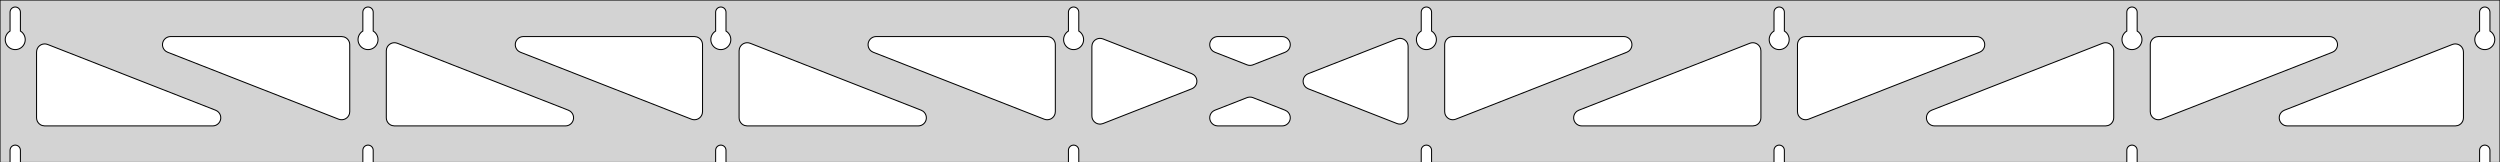 <?xml version="1.0" standalone="no"?>
<!DOCTYPE svg PUBLIC "-//W3C//DTD SVG 1.1//EN" "http://www.w3.org/Graphics/SVG/1.1/DTD/svg11.dtd">
<svg width="1231mm" height="80mm" viewBox="0 -80 1231 80" xmlns="http://www.w3.org/2000/svg" version="1.1">
<title>OpenSCAD Model</title>
<path d="
M 1231,-80 L 0,-80 L 0,-0 L 4.95,-0 L 4.95,-6 L 5.006,-6.53
 L 5.17,-7.037 L 5.437,-7.499 L 5.794,-7.895 L 6.225,-8.208 L 6.712,-8.425 L 7.233,-8.536
 L 7.767,-8.536 L 8.288,-8.425 L 8.775,-8.208 L 9.206,-7.895 L 9.563,-7.499 L 9.83,-7.037
 L 9.994,-6.53 L 10.05,-6 L 10.05,-0 L 178.664,-0 L 178.664,-6 L 178.72,-6.53
 L 178.885,-7.037 L 179.151,-7.499 L 179.508,-7.895 L 179.939,-8.208 L 180.426,-8.425 L 180.948,-8.536
 L 181.481,-8.536 L 182.002,-8.425 L 182.489,-8.208 L 182.921,-7.895 L 183.277,-7.499 L 183.544,-7.037
 L 183.709,-6.53 L 183.764,-6 L 183.764,-0 L 352.379,-0 L 352.379,-6 L 352.434,-6.53
 L 352.599,-7.037 L 352.866,-7.499 L 353.222,-7.895 L 353.654,-8.208 L 354.141,-8.425 L 354.662,-8.536
 L 355.195,-8.536 L 355.717,-8.425 L 356.204,-8.208 L 356.635,-7.895 L 356.992,-7.499 L 357.258,-7.037
 L 357.423,-6.53 L 357.479,-6 L 357.479,-0 L 526.093,-0 L 526.093,-6 L 526.149,-6.53
 L 526.313,-7.037 L 526.58,-7.499 L 526.937,-7.895 L 527.368,-8.208 L 527.855,-8.425 L 528.376,-8.536
 L 528.909,-8.536 L 529.431,-8.425 L 529.918,-8.208 L 530.349,-7.895 L 530.706,-7.499 L 530.972,-7.037
 L 531.137,-6.53 L 531.193,-6 L 531.193,-0 L 699.807,-0 L 699.807,-6 L 699.863,-6.53
 L 700.028,-7.037 L 700.294,-7.499 L 700.651,-7.895 L 701.082,-8.208 L 701.569,-8.425 L 702.091,-8.536
 L 702.624,-8.536 L 703.145,-8.425 L 703.632,-8.208 L 704.063,-7.895 L 704.42,-7.499 L 704.687,-7.037
 L 704.851,-6.53 L 704.907,-6 L 704.907,-0 L 873.521,-0 L 873.521,-6 L 873.577,-6.53
 L 873.742,-7.037 L 874.008,-7.499 L 874.365,-7.895 L 874.796,-8.208 L 875.283,-8.425 L 875.805,-8.536
 L 876.338,-8.536 L 876.859,-8.425 L 877.346,-8.208 L 877.778,-7.895 L 878.134,-7.499 L 878.401,-7.037
 L 878.566,-6.53 L 878.621,-6 L 878.621,-0 L 1047.24,-0 L 1047.24,-6 L 1047.29,-6.53
 L 1047.46,-7.037 L 1047.72,-7.499 L 1048.08,-7.895 L 1048.51,-8.208 L 1049,-8.425 L 1049.52,-8.536
 L 1050.05,-8.536 L 1050.57,-8.425 L 1051.06,-8.208 L 1051.49,-7.895 L 1051.85,-7.499 L 1052.12,-7.037
 L 1052.28,-6.53 L 1052.34,-6 L 1052.34,-0 L 1220.95,-0 L 1220.95,-6 L 1221.01,-6.53
 L 1221.17,-7.037 L 1221.44,-7.499 L 1221.79,-7.895 L 1222.22,-8.208 L 1222.71,-8.425 L 1223.23,-8.536
 L 1223.77,-8.536 L 1224.29,-8.425 L 1224.77,-8.208 L 1225.21,-7.895 L 1225.56,-7.499 L 1225.83,-7.037
 L 1225.99,-6.53 L 1226.05,-6 L 1226.05,-0 L 1231,-0 z
M 6.986,-55.607 L 6.477,-55.688 L 5.98,-55.821 L 5.499,-56.005 L 5.04,-56.239 L 4.608,-56.52
 L 4.208,-56.844 L 3.844,-57.208 L 3.52,-57.608 L 3.239,-58.04 L 3.005,-58.499 L 2.821,-58.98
 L 2.688,-59.477 L 2.607,-59.986 L 2.58,-60.5 L 2.607,-61.014 L 2.688,-61.523 L 2.821,-62.02
 L 3.005,-62.501 L 3.239,-62.96 L 3.52,-63.392 L 3.844,-63.792 L 4.208,-64.156 L 4.608,-64.48
 L 4.95,-64.702 L 4.95,-74 L 5.006,-74.53 L 5.17,-75.037 L 5.437,-75.499 L 5.794,-75.895
 L 6.225,-76.208 L 6.712,-76.425 L 7.233,-76.536 L 7.767,-76.536 L 8.288,-76.425 L 8.775,-76.208
 L 9.206,-75.895 L 9.563,-75.499 L 9.83,-75.037 L 9.994,-74.53 L 10.05,-74 L 10.05,-64.702
 L 10.392,-64.48 L 10.792,-64.156 L 11.156,-63.792 L 11.48,-63.392 L 11.761,-62.96 L 11.995,-62.501
 L 12.179,-62.02 L 12.312,-61.523 L 12.393,-61.014 L 12.42,-60.5 L 12.393,-59.986 L 12.312,-59.477
 L 12.179,-58.98 L 11.995,-58.499 L 11.761,-58.04 L 11.48,-57.608 L 11.156,-57.208 L 10.792,-56.844
 L 10.392,-56.52 L 9.96,-56.239 L 9.501,-56.005 L 9.02,-55.821 L 8.523,-55.688 L 8.014,-55.607
 L 7.5,-55.58 z
M 180.7,-55.607 L 180.191,-55.688 L 179.694,-55.821 L 179.213,-56.005 L 178.754,-56.239 L 178.322,-56.52
 L 177.922,-56.844 L 177.558,-57.208 L 177.234,-57.608 L 176.953,-58.04 L 176.72,-58.499 L 176.535,-58.98
 L 176.402,-59.477 L 176.321,-59.986 L 176.294,-60.5 L 176.321,-61.014 L 176.402,-61.523 L 176.535,-62.02
 L 176.72,-62.501 L 176.953,-62.96 L 177.234,-63.392 L 177.558,-63.792 L 177.922,-64.156 L 178.322,-64.48
 L 178.664,-64.702 L 178.664,-74 L 178.72,-74.53 L 178.885,-75.037 L 179.151,-75.499 L 179.508,-75.895
 L 179.939,-76.208 L 180.426,-76.425 L 180.948,-76.536 L 181.481,-76.536 L 182.002,-76.425 L 182.489,-76.208
 L 182.921,-75.895 L 183.277,-75.499 L 183.544,-75.037 L 183.709,-74.53 L 183.764,-74 L 183.764,-64.702
 L 184.106,-64.48 L 184.506,-64.156 L 184.871,-63.792 L 185.195,-63.392 L 185.475,-62.96 L 185.709,-62.501
 L 185.893,-62.02 L 186.027,-61.523 L 186.107,-61.014 L 186.134,-60.5 L 186.107,-59.986 L 186.027,-59.477
 L 185.893,-58.98 L 185.709,-58.499 L 185.475,-58.04 L 185.195,-57.608 L 184.871,-57.208 L 184.506,-56.844
 L 184.106,-56.52 L 183.674,-56.239 L 183.215,-56.005 L 182.735,-55.821 L 182.237,-55.688 L 181.729,-55.607
 L 181.214,-55.58 z
M 354.414,-55.607 L 353.906,-55.688 L 353.408,-55.821 L 352.927,-56.005 L 352.469,-56.239 L 352.037,-56.52
 L 351.636,-56.844 L 351.272,-57.208 L 350.948,-57.608 L 350.668,-58.04 L 350.434,-58.499 L 350.249,-58.98
 L 350.116,-59.477 L 350.036,-59.986 L 350.009,-60.5 L 350.036,-61.014 L 350.116,-61.523 L 350.249,-62.02
 L 350.434,-62.501 L 350.668,-62.96 L 350.948,-63.392 L 351.272,-63.792 L 351.636,-64.156 L 352.037,-64.48
 L 352.379,-64.702 L 352.379,-74 L 352.434,-74.53 L 352.599,-75.037 L 352.866,-75.499 L 353.222,-75.895
 L 353.654,-76.208 L 354.141,-76.425 L 354.662,-76.536 L 355.195,-76.536 L 355.717,-76.425 L 356.204,-76.208
 L 356.635,-75.895 L 356.992,-75.499 L 357.258,-75.037 L 357.423,-74.53 L 357.479,-74 L 357.479,-64.702
 L 357.82,-64.48 L 358.221,-64.156 L 358.585,-63.792 L 358.909,-63.392 L 359.189,-62.96 L 359.423,-62.501
 L 359.608,-62.02 L 359.741,-61.523 L 359.822,-61.014 L 359.849,-60.5 L 359.822,-59.986 L 359.741,-59.477
 L 359.608,-58.98 L 359.423,-58.499 L 359.189,-58.04 L 358.909,-57.608 L 358.585,-57.208 L 358.221,-56.844
 L 357.82,-56.52 L 357.389,-56.239 L 356.93,-56.005 L 356.449,-55.821 L 355.951,-55.688 L 355.443,-55.607
 L 354.929,-55.58 z
M 528.129,-55.607 L 527.62,-55.688 L 527.122,-55.821 L 526.642,-56.005 L 526.183,-56.239 L 525.751,-56.52
 L 525.351,-56.844 L 524.987,-57.208 L 524.662,-57.608 L 524.382,-58.04 L 524.148,-58.499 L 523.964,-58.98
 L 523.83,-59.477 L 523.75,-59.986 L 523.723,-60.5 L 523.75,-61.014 L 523.83,-61.523 L 523.964,-62.02
 L 524.148,-62.501 L 524.382,-62.96 L 524.662,-63.392 L 524.987,-63.792 L 525.351,-64.156 L 525.751,-64.48
 L 526.093,-64.702 L 526.093,-74 L 526.149,-74.53 L 526.313,-75.037 L 526.58,-75.499 L 526.937,-75.895
 L 527.368,-76.208 L 527.855,-76.425 L 528.376,-76.536 L 528.909,-76.536 L 529.431,-76.425 L 529.918,-76.208
 L 530.349,-75.895 L 530.706,-75.499 L 530.972,-75.037 L 531.137,-74.53 L 531.193,-74 L 531.193,-64.702
 L 531.535,-64.48 L 531.935,-64.156 L 532.299,-63.792 L 532.623,-63.392 L 532.904,-62.96 L 533.137,-62.501
 L 533.322,-62.02 L 533.455,-61.523 L 533.536,-61.014 L 533.563,-60.5 L 533.536,-59.986 L 533.455,-59.477
 L 533.322,-58.98 L 533.137,-58.499 L 532.904,-58.04 L 532.623,-57.608 L 532.299,-57.208 L 531.935,-56.844
 L 531.535,-56.52 L 531.103,-56.239 L 530.644,-56.005 L 530.163,-55.821 L 529.666,-55.688 L 529.157,-55.607
 L 528.643,-55.58 z
M 701.843,-55.607 L 701.334,-55.688 L 700.837,-55.821 L 700.356,-56.005 L 699.897,-56.239 L 699.465,-56.52
 L 699.065,-56.844 L 698.701,-57.208 L 698.377,-57.608 L 698.096,-58.04 L 697.863,-58.499 L 697.678,-58.98
 L 697.545,-59.477 L 697.464,-59.986 L 697.437,-60.5 L 697.464,-61.014 L 697.545,-61.523 L 697.678,-62.02
 L 697.863,-62.501 L 698.096,-62.96 L 698.377,-63.392 L 698.701,-63.792 L 699.065,-64.156 L 699.465,-64.48
 L 699.807,-64.702 L 699.807,-74 L 699.863,-74.53 L 700.028,-75.037 L 700.294,-75.499 L 700.651,-75.895
 L 701.082,-76.208 L 701.569,-76.425 L 702.091,-76.536 L 702.624,-76.536 L 703.145,-76.425 L 703.632,-76.208
 L 704.063,-75.895 L 704.42,-75.499 L 704.687,-75.037 L 704.851,-74.53 L 704.907,-74 L 704.907,-64.702
 L 705.249,-64.48 L 705.649,-64.156 L 706.013,-63.792 L 706.337,-63.392 L 706.618,-62.96 L 706.852,-62.501
 L 707.036,-62.02 L 707.17,-61.523 L 707.25,-61.014 L 707.277,-60.5 L 707.25,-59.986 L 707.17,-59.477
 L 707.036,-58.98 L 706.852,-58.499 L 706.618,-58.04 L 706.337,-57.608 L 706.013,-57.208 L 705.649,-56.844
 L 705.249,-56.52 L 704.817,-56.239 L 704.358,-56.005 L 703.877,-55.821 L 703.38,-55.688 L 702.871,-55.607
 L 702.357,-55.58 z
M 875.557,-55.607 L 875.049,-55.688 L 874.551,-55.821 L 874.07,-56.005 L 873.611,-56.239 L 873.18,-56.52
 L 872.779,-56.844 L 872.415,-57.208 L 872.091,-57.608 L 871.811,-58.04 L 871.577,-58.499 L 871.392,-58.98
 L 871.259,-59.477 L 871.178,-59.986 L 871.151,-60.5 L 871.178,-61.014 L 871.259,-61.523 L 871.392,-62.02
 L 871.577,-62.501 L 871.811,-62.96 L 872.091,-63.392 L 872.415,-63.792 L 872.779,-64.156 L 873.18,-64.48
 L 873.521,-64.702 L 873.521,-74 L 873.577,-74.53 L 873.742,-75.037 L 874.008,-75.499 L 874.365,-75.895
 L 874.796,-76.208 L 875.283,-76.425 L 875.805,-76.536 L 876.338,-76.536 L 876.859,-76.425 L 877.346,-76.208
 L 877.778,-75.895 L 878.134,-75.499 L 878.401,-75.037 L 878.566,-74.53 L 878.621,-74 L 878.621,-64.702
 L 878.963,-64.48 L 879.364,-64.156 L 879.728,-63.792 L 880.052,-63.392 L 880.332,-62.96 L 880.566,-62.501
 L 880.751,-62.02 L 880.884,-61.523 L 880.964,-61.014 L 880.991,-60.5 L 880.964,-59.986 L 880.884,-59.477
 L 880.751,-58.98 L 880.566,-58.499 L 880.332,-58.04 L 880.052,-57.608 L 879.728,-57.208 L 879.364,-56.844
 L 878.963,-56.52 L 878.531,-56.239 L 878.073,-56.005 L 877.592,-55.821 L 877.094,-55.688 L 876.586,-55.607
 L 876.071,-55.58 z
M 1049.27,-55.607 L 1048.76,-55.688 L 1048.27,-55.821 L 1047.78,-56.005 L 1047.33,-56.239 L 1046.89,-56.52
 L 1046.49,-56.844 L 1046.13,-57.208 L 1045.81,-57.608 L 1045.52,-58.04 L 1045.29,-58.499 L 1045.11,-58.98
 L 1044.97,-59.477 L 1044.89,-59.986 L 1044.87,-60.5 L 1044.89,-61.014 L 1044.97,-61.523 L 1045.11,-62.02
 L 1045.29,-62.501 L 1045.52,-62.96 L 1045.81,-63.392 L 1046.13,-63.792 L 1046.49,-64.156 L 1046.89,-64.48
 L 1047.24,-64.702 L 1047.24,-74 L 1047.29,-74.53 L 1047.46,-75.037 L 1047.72,-75.499 L 1048.08,-75.895
 L 1048.51,-76.208 L 1049,-76.425 L 1049.52,-76.536 L 1050.05,-76.536 L 1050.57,-76.425 L 1051.06,-76.208
 L 1051.49,-75.895 L 1051.85,-75.499 L 1052.12,-75.037 L 1052.28,-74.53 L 1052.34,-74 L 1052.34,-64.702
 L 1052.68,-64.48 L 1053.08,-64.156 L 1053.44,-63.792 L 1053.77,-63.392 L 1054.05,-62.96 L 1054.28,-62.501
 L 1054.46,-62.02 L 1054.6,-61.523 L 1054.68,-61.014 L 1054.71,-60.5 L 1054.68,-59.986 L 1054.6,-59.477
 L 1054.46,-58.98 L 1054.28,-58.499 L 1054.05,-58.04 L 1053.77,-57.608 L 1053.44,-57.208 L 1053.08,-56.844
 L 1052.68,-56.52 L 1052.25,-56.239 L 1051.79,-56.005 L 1051.31,-55.821 L 1050.81,-55.688 L 1050.3,-55.607
 L 1049.79,-55.58 z
M 1222.99,-55.607 L 1222.48,-55.688 L 1221.98,-55.821 L 1221.5,-56.005 L 1221.04,-56.239 L 1220.61,-56.52
 L 1220.21,-56.844 L 1219.84,-57.208 L 1219.52,-57.608 L 1219.24,-58.04 L 1219.01,-58.499 L 1218.82,-58.98
 L 1218.69,-59.477 L 1218.61,-59.986 L 1218.58,-60.5 L 1218.61,-61.014 L 1218.69,-61.523 L 1218.82,-62.02
 L 1219.01,-62.501 L 1219.24,-62.96 L 1219.52,-63.392 L 1219.84,-63.792 L 1220.21,-64.156 L 1220.61,-64.48
 L 1220.95,-64.702 L 1220.95,-74 L 1221.01,-74.53 L 1221.17,-75.037 L 1221.44,-75.499 L 1221.79,-75.895
 L 1222.23,-76.208 L 1222.71,-76.425 L 1223.23,-76.536 L 1223.77,-76.536 L 1224.29,-76.425 L 1224.77,-76.208
 L 1225.21,-75.895 L 1225.56,-75.499 L 1225.83,-75.037 L 1225.99,-74.53 L 1226.05,-74 L 1226.05,-64.702
 L 1226.39,-64.48 L 1226.79,-64.156 L 1227.16,-63.792 L 1227.48,-63.392 L 1227.76,-62.96 L 1227.99,-62.501
 L 1228.18,-62.02 L 1228.31,-61.523 L 1228.39,-61.014 L 1228.42,-60.5 L 1228.39,-59.986 L 1228.31,-59.477
 L 1228.18,-58.98 L 1227.99,-58.499 L 1227.76,-58.04 L 1227.48,-57.608 L 1227.16,-57.208 L 1226.79,-56.844
 L 1226.39,-56.52 L 1225.96,-56.239 L 1225.5,-56.005 L 1225.02,-55.821 L 1224.52,-55.688 L 1224.01,-55.607
 L 1223.5,-55.58 z
M 714.347,-21.164 L 713.565,-21.459 L 712.86,-21.91 L 712.265,-22.497 L 711.805,-23.195 L 711.5,-23.974
 L 711.357,-25.035 L 711.357,-58 L 711.445,-58.832 L 711.703,-59.627 L 712.121,-60.351 L 712.681,-60.973
 L 713.357,-61.464 L 714.121,-61.804 L 715.357,-62 L 799.571,-62 L 800.403,-61.913 L 801.198,-61.654
 L 801.922,-61.236 L 802.544,-60.676 L 803.035,-60 L 803.375,-59.236 L 803.549,-58.418 L 803.549,-57.582
 L 803.375,-56.764 L 803.035,-56 L 802.544,-55.324 L 801.922,-54.764 L 801.029,-54.275 L 716.815,-21.31
 L 716.009,-21.088 L 715.174,-21.039 z
M 614.848,-47.854 L 614.042,-48.076 L 598.204,-54.275 L 597.311,-54.764 L 596.69,-55.324 L 596.198,-56
 L 595.858,-56.764 L 595.684,-57.582 L 595.684,-58.418 L 595.858,-59.236 L 596.198,-60 L 596.69,-60.676
 L 597.311,-61.236 L 598.035,-61.654 L 598.831,-61.913 L 599.662,-62 L 631.338,-62 L 632.347,-61.87
 L 633.13,-61.576 L 633.834,-61.125 L 634.43,-60.538 L 634.89,-59.839 L 635.194,-59.061 L 635.331,-58.236
 L 635.292,-57.4 L 635.081,-56.591 L 634.707,-55.844 L 634.185,-55.19 L 633.538,-54.66 L 632.796,-54.275
 L 616.958,-48.076 L 616.51,-47.93 L 615.683,-47.805 z
M 514.991,-21.088 L 514.185,-21.31 L 429.971,-54.275 L 429.078,-54.764 L 428.456,-55.324 L 427.965,-56
 L 427.625,-56.764 L 427.451,-57.582 L 427.451,-58.418 L 427.625,-59.236 L 427.965,-60 L 428.456,-60.676
 L 429.078,-61.236 L 429.802,-61.654 L 430.597,-61.913 L 431.429,-62 L 515.643,-62 L 516.879,-61.804
 L 517.643,-61.464 L 518.319,-60.973 L 518.879,-60.351 L 519.297,-59.627 L 519.555,-58.832 L 519.643,-58
 L 519.643,-25.035 L 519.5,-23.974 L 519.195,-23.195 L 518.735,-22.497 L 518.14,-21.91 L 517.435,-21.459
 L 516.653,-21.164 L 515.826,-21.039 z
M 341.277,-21.088 L 340.471,-21.31 L 256.257,-54.275 L 255.364,-54.764 L 254.742,-55.324 L 254.251,-56
 L 253.91,-56.764 L 253.737,-57.582 L 253.737,-58.418 L 253.91,-59.236 L 254.251,-60 L 254.742,-60.676
 L 255.364,-61.236 L 256.088,-61.654 L 256.883,-61.913 L 257.715,-62 L 341.929,-62 L 343.165,-61.804
 L 343.929,-61.464 L 344.605,-60.973 L 345.165,-60.351 L 345.583,-59.627 L 345.841,-58.832 L 345.929,-58
 L 345.929,-25.035 L 345.785,-23.974 L 345.481,-23.195 L 345.02,-22.497 L 344.425,-21.91 L 343.721,-21.459
 L 342.938,-21.164 L 342.112,-21.039 z
M 1061.78,-21.164 L 1060.99,-21.459 L 1060.29,-21.91 L 1059.69,-22.497 L 1059.23,-23.195 L 1058.93,-23.974
 L 1058.79,-25.035 L 1058.79,-58 L 1058.87,-58.832 L 1059.13,-59.627 L 1059.55,-60.351 L 1060.11,-60.973
 L 1060.79,-61.464 L 1061.55,-61.804 L 1062.79,-62 L 1147,-62 L 1147.83,-61.913 L 1148.63,-61.654
 L 1149.35,-61.236 L 1149.97,-60.676 L 1150.46,-60 L 1150.8,-59.236 L 1150.98,-58.418 L 1150.98,-57.582
 L 1150.8,-56.764 L 1150.46,-56 L 1149.97,-55.324 L 1149.35,-54.764 L 1148.46,-54.275 L 1064.24,-21.31
 L 1063.44,-21.088 L 1062.6,-21.039 z
M 167.563,-21.088 L 166.756,-21.31 L 82.542,-54.275 L 81.649,-54.764 L 81.028,-55.324 L 80.536,-56
 L 80.196,-56.764 L 80.022,-57.582 L 80.022,-58.418 L 80.196,-59.236 L 80.536,-60 L 81.028,-60.676
 L 81.649,-61.236 L 82.374,-61.654 L 83.169,-61.913 L 84,-62 L 168.214,-62 L 169.45,-61.804
 L 170.214,-61.464 L 170.891,-60.973 L 171.45,-60.351 L 171.868,-59.627 L 172.127,-58.832 L 172.214,-58
 L 172.214,-25.035 L 172.071,-23.974 L 171.766,-23.195 L 171.306,-22.497 L 170.711,-21.91 L 170.007,-21.459
 L 169.224,-21.164 L 168.397,-21.039 z
M 888.062,-21.164 L 887.279,-21.459 L 886.575,-21.91 L 885.98,-22.497 L 885.519,-23.195 L 885.215,-23.974
 L 885.071,-25.035 L 885.071,-58 L 885.159,-58.832 L 885.417,-59.627 L 885.835,-60.351 L 886.395,-60.973
 L 887.071,-61.464 L 887.835,-61.804 L 889.071,-62 L 973.285,-62 L 974.117,-61.913 L 974.912,-61.654
 L 975.636,-61.236 L 976.258,-60.676 L 976.749,-60 L 977.09,-59.236 L 977.263,-58.418 L 977.263,-57.582
 L 977.09,-56.764 L 976.749,-56 L 976.258,-55.324 L 975.636,-54.764 L 974.743,-54.275 L 890.529,-21.31
 L 889.723,-21.088 L 888.888,-21.039 z
M 541.225,-18.911 L 540.407,-19.085 L 539.643,-19.425 L 538.966,-19.917 L 538.407,-20.538 L 537.989,-21.262
 L 537.73,-22.058 L 537.643,-22.889 L 537.643,-57.111 L 537.786,-58.172 L 538.091,-58.95 L 538.551,-59.648
 L 539.146,-60.236 L 539.85,-60.687 L 540.633,-60.981 L 541.46,-61.107 L 542.295,-61.057 L 543.101,-60.836
 L 586.813,-43.725 L 587.851,-43.125 L 588.446,-42.538 L 588.906,-41.839 L 589.211,-41.061 L 589.348,-40.236
 L 589.309,-39.4 L 589.098,-38.591 L 588.723,-37.844 L 588.202,-37.19 L 587.555,-36.66 L 586.813,-36.275
 L 543.101,-19.164 L 542.061,-18.911 z
M 688.705,-18.943 L 687.899,-19.164 L 644.187,-36.275 L 643.149,-36.875 L 642.554,-37.462 L 642.094,-38.161
 L 641.789,-38.939 L 641.652,-39.764 L 641.691,-40.6 L 641.902,-41.409 L 642.277,-42.156 L 642.798,-42.81
 L 643.445,-43.34 L 644.187,-43.725 L 687.899,-60.836 L 688.939,-61.089 L 689.775,-61.089 L 690.593,-60.915
 L 691.357,-60.575 L 692.034,-60.083 L 692.593,-59.462 L 693.011,-58.738 L 693.27,-57.943 L 693.357,-57.111
 L 693.357,-22.889 L 693.214,-21.828 L 692.909,-21.05 L 692.449,-20.352 L 691.854,-19.764 L 691.15,-19.313
 L 690.367,-19.019 L 689.54,-18.893 z
M 194.214,-18 L 192.978,-18.196 L 192.214,-18.536 L 191.538,-19.027 L 190.978,-19.649 L 190.56,-20.373
 L 190.302,-21.168 L 190.214,-22 L 190.214,-54.965 L 190.357,-56.026 L 190.662,-56.805 L 191.122,-57.503
 L 191.718,-58.09 L 192.422,-58.541 L 193.204,-58.836 L 194.031,-58.961 L 194.866,-58.912 L 195.672,-58.69
 L 279.886,-25.725 L 280.779,-25.236 L 281.401,-24.677 L 281.892,-24 L 282.232,-23.236 L 282.406,-22.418
 L 282.406,-21.582 L 282.232,-20.764 L 281.892,-20 L 281.401,-19.323 L 280.779,-18.764 L 280.055,-18.346
 L 279.26,-18.087 L 278.428,-18 z
M 367.929,-18 L 366.692,-18.196 L 365.929,-18.536 L 365.252,-19.027 L 364.692,-19.649 L 364.274,-20.373
 L 364.016,-21.168 L 363.929,-22 L 363.929,-54.965 L 364.072,-56.026 L 364.377,-56.805 L 364.837,-57.503
 L 365.432,-58.09 L 366.136,-58.541 L 366.919,-58.836 L 367.746,-58.961 L 368.58,-58.912 L 369.387,-58.69
 L 453.6,-25.725 L 454.494,-25.236 L 455.115,-24.677 L 455.606,-24 L 455.947,-23.236 L 456.12,-22.418
 L 456.12,-21.582 L 455.947,-20.764 L 455.606,-20 L 455.115,-19.323 L 454.494,-18.764 L 453.769,-18.346
 L 452.974,-18.087 L 452.142,-18 z
M 778.858,-18 L 778.026,-18.087 L 777.231,-18.346 L 776.506,-18.764 L 775.885,-19.323 L 775.393,-20
 L 775.053,-20.764 L 774.88,-21.582 L 774.88,-22.418 L 775.053,-23.236 L 775.393,-24 L 775.885,-24.677
 L 776.506,-25.236 L 777.4,-25.725 L 861.613,-58.69 L 862.42,-58.912 L 863.254,-58.961 L 864.081,-58.836
 L 864.864,-58.541 L 865.568,-58.09 L 866.163,-57.503 L 866.623,-56.805 L 866.928,-56.026 L 867.071,-54.965
 L 867.071,-22 L 866.984,-21.168 L 866.726,-20.373 L 866.307,-19.649 L 865.748,-19.027 L 865.071,-18.536
 L 864.307,-18.196 L 863.071,-18 z
M 952.572,-18 L 951.74,-18.087 L 950.945,-18.346 L 950.221,-18.764 L 949.599,-19.323 L 949.108,-20
 L 948.768,-20.764 L 948.594,-21.582 L 948.594,-22.418 L 948.768,-23.236 L 949.108,-24 L 949.599,-24.677
 L 950.221,-25.236 L 951.114,-25.725 L 1035.33,-58.69 L 1036.13,-58.912 L 1036.97,-58.961 L 1037.8,-58.836
 L 1038.58,-58.541 L 1039.28,-58.09 L 1039.88,-57.503 L 1040.34,-56.805 L 1040.64,-56.026 L 1040.79,-54.965
 L 1040.79,-22 L 1040.7,-21.168 L 1040.44,-20.373 L 1040.02,-19.649 L 1039.46,-19.027 L 1038.79,-18.536
 L 1038.02,-18.196 L 1036.79,-18 z
M 22,-18 L 20.764,-18.196 L 20,-18.536 L 19.323,-19.027 L 18.764,-19.649 L 18.346,-20.373
 L 18.087,-21.168 L 18,-22 L 18,-54.378 L 18.143,-55.439 L 18.448,-56.218 L 18.908,-56.916
 L 19.503,-57.503 L 20.208,-57.954 L 20.99,-58.249 L 21.817,-58.374 L 22.652,-58.325 L 23.458,-58.103
 L 106.172,-25.725 L 107.065,-25.236 L 107.686,-24.677 L 108.178,-24 L 108.518,-23.236 L 108.692,-22.418
 L 108.692,-21.582 L 108.518,-20.764 L 108.178,-20 L 107.686,-19.323 L 107.065,-18.764 L 106.341,-18.346
 L 105.545,-18.087 L 104.714,-18 z
M 1126.29,-18 L 1125.45,-18.087 L 1124.66,-18.346 L 1123.94,-18.764 L 1123.31,-19.323 L 1122.82,-20
 L 1122.48,-20.764 L 1122.31,-21.582 L 1122.31,-22.418 L 1122.48,-23.236 L 1122.82,-24 L 1123.31,-24.677
 L 1123.94,-25.236 L 1124.83,-25.725 L 1207.54,-58.103 L 1208.35,-58.325 L 1209.18,-58.374 L 1210.01,-58.249
 L 1210.79,-57.954 L 1211.5,-57.503 L 1212.09,-56.916 L 1212.55,-56.218 L 1212.86,-55.439 L 1213,-54.378
 L 1213,-22 L 1212.91,-21.168 L 1212.65,-20.373 L 1212.24,-19.649 L 1211.68,-19.027 L 1211,-18.536
 L 1210.24,-18.196 L 1209,-18 z
M 599.662,-18 L 598.652,-18.13 L 597.87,-18.424 L 597.166,-18.875 L 596.57,-19.462 L 596.11,-20.161
 L 595.805,-20.939 L 595.669,-21.764 L 595.707,-22.6 L 595.919,-23.409 L 596.293,-24.156 L 596.815,-24.81
 L 597.462,-25.34 L 598.204,-25.725 L 614.042,-31.924 L 614.49,-32.07 L 615.317,-32.195 L 616.152,-32.146
 L 616.958,-31.924 L 632.796,-25.725 L 633.689,-25.236 L 634.31,-24.677 L 634.802,-24 L 635.142,-23.236
 L 635.316,-22.418 L 635.316,-21.582 L 635.142,-20.764 L 634.802,-20 L 634.31,-19.323 L 633.689,-18.764
 L 632.965,-18.346 L 632.169,-18.087 L 631.338,-18 z
" stroke="black" fill="lightgray" stroke-width="0.5"/>
</svg>
